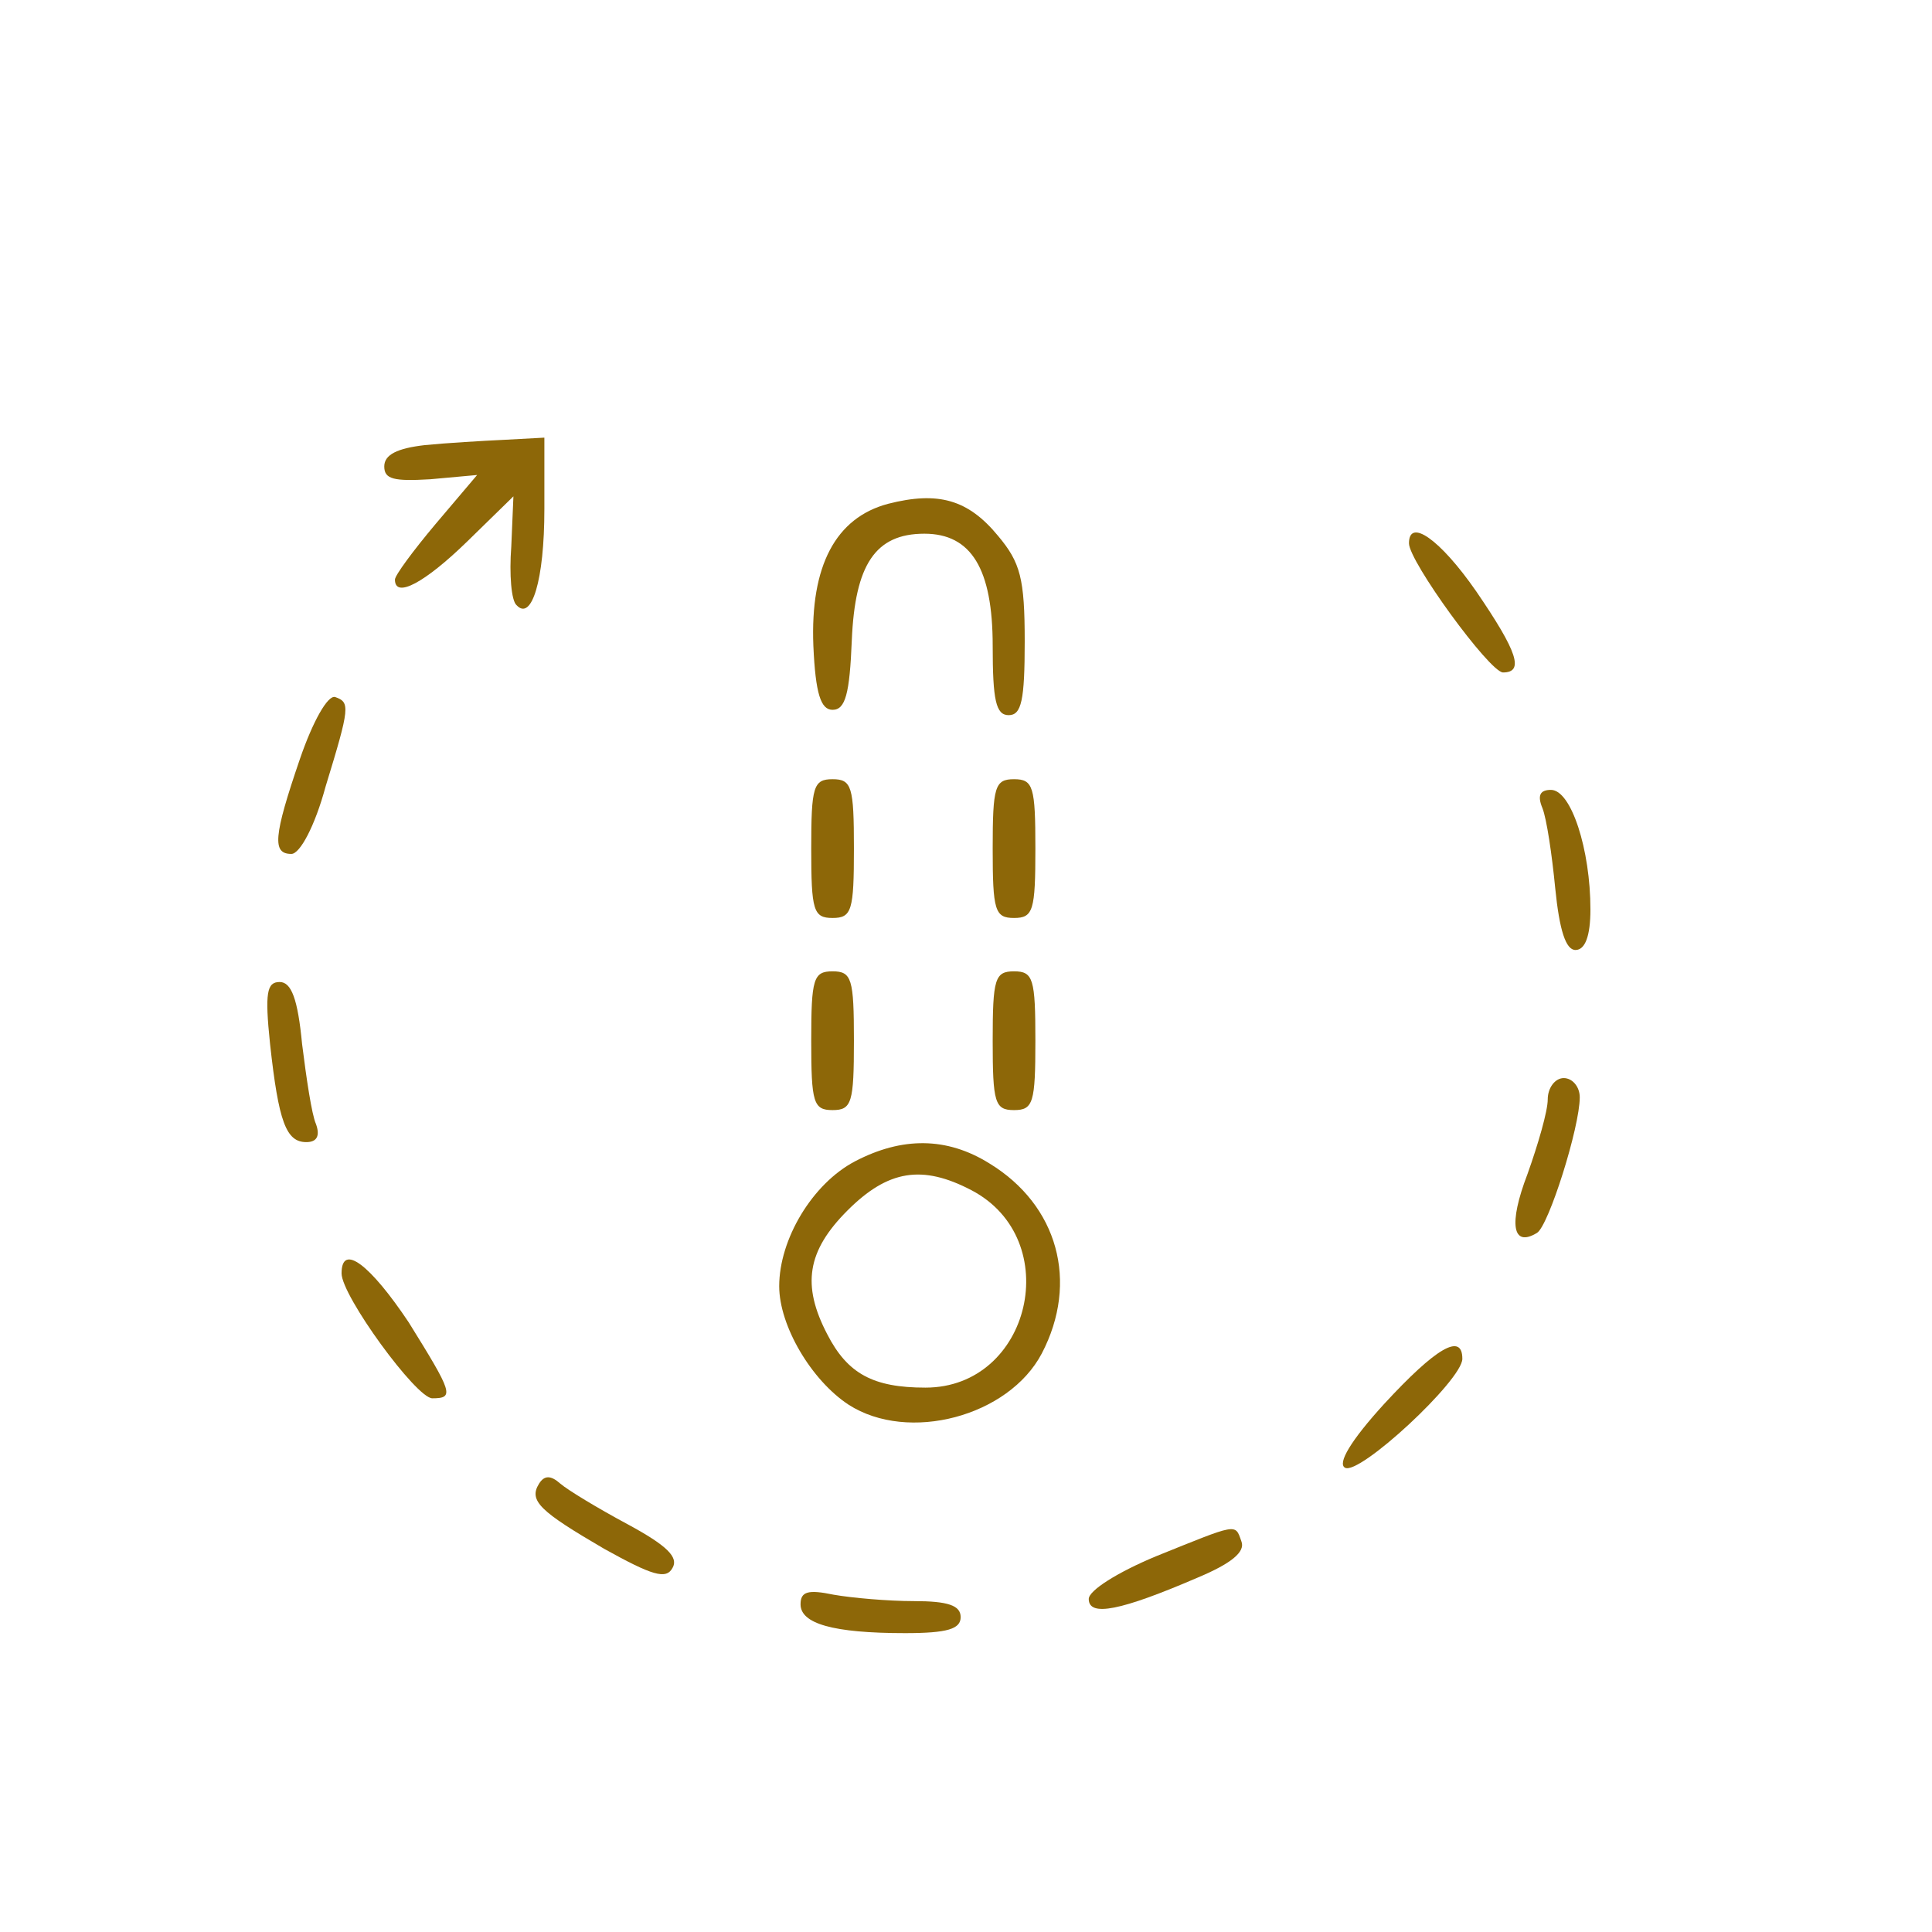 <?xml version="1.0" encoding="UTF-8"?>
<svg  width="181pt" height="151pt" viewBox="0 0 181 151" preserveAspectRatio="xMidYMid meet" style="width:60px;height:60px;" version="1.1" xmlns="http://www.w3.org/2000/svg" xmlns:xlink="http://www.w3.org/1999/xlink" fill="#8D6708"><g transform="translate(-20,151) scale(0.1,-0.1)" fill="#8D6708" stroke="none"> <path d="M598 1243 c-26 -3 -38 -9 -38 -20 0 -12 9 -14 43 -12 l44 4 -39 -46 c-21 -25 -38 -48 -38 -52 0 -18 28 -3 68 36 l43 42 -2 -47 c-2 -26 0 -51 5 -55 14 -15 26 23 26 90 l0 67 -37 -2 c-21 -1 -55 -3 -75 -5z"></path> <path d="M1032 1188 c-49 -13 -73 -58 -70 -133 2 -45 7 -60 18 -60 12 0 16 15 18 65 3 71 22 100 68 100 44 0 64 -33 64 -105 0 -51 3 -65 15 -65 12 0 15 14 15 69 0 59 -4 74 -25 99 -28 34 -56 42 -103 30z"></path> <path d="M1520 1151 c0 -17 75 -120 88 -121 20 0 14 19 -25 76 -34 49 -63 69 -63 45z"></path> <path d="M481 949 c-25 -73 -26 -89 -8 -89 8 0 22 26 32 63 23 75 23 79 9 84 -7 2 -21 -23 -33 -58z"></path> <path d="M960 865 c0 -58 2 -65 20 -65 18 0 20 7 20 65 0 58 -2 65 -20 65 -18 0 -20 -7 -20 -65z"></path> <path d="M1130 865 c0 -58 2 -65 20 -65 18 0 20 7 20 65 0 58 -2 65 -20 65 -18 0 -20 -7 -20 -65z"></path> <path d="M1645 903 c4 -10 9 -44 12 -75 4 -40 10 -58 19 -58 9 0 14 13 14 38 0 56 -18 112 -37 112 -10 0 -13 -5 -8 -17z"></path> <path d="M960 685 c0 -58 2 -65 20 -65 18 0 20 7 20 65 0 58 -2 65 -20 65 -18 0 -20 -7 -20 -65z"></path> <path d="M1130 685 c0 -58 2 -65 20 -65 18 0 20 7 20 65 0 58 -2 65 -20 65 -18 0 -20 -7 -20 -65z"></path> <path d="M453 682 c8 -73 15 -92 34 -92 10 0 13 6 9 17 -4 9 -9 43 -13 75 -4 42 -10 58 -21 58 -12 0 -14 -10 -9 -58z"></path> <path d="M1650 630 c0 -11 -9 -42 -19 -70 -18 -47 -14 -69 9 -55 11 7 40 99 40 127 0 10 -7 18 -15 18 -8 0 -15 -9 -15 -20z"></path> <path d="M1001 572 c-40 -21 -71 -73 -71 -117 0 -37 30 -88 65 -111 56 -36 150 -11 181 48 35 67 15 139 -49 178 -40 25 -82 25 -126 2z m109 -27 c88 -46 56 -185 -43 -185 -49 0 -73 13 -92 50 -24 46 -19 78 19 116 38 38 70 43 116 19z"></path> <path d="M520 467 c0 -21 70 -117 85 -117 21 0 19 5 -22 71 -36 54 -63 75 -63 46z"></path> <path d="M1497 345 c-32 -35 -44 -56 -37 -60 13 -8 110 82 110 102 0 25 -25 10 -73 -42z"></path> <path d="M705 270 c-10 -16 1 -26 61 -61 45 -25 58 -29 64 -18 6 10 -5 21 -42 41 -28 15 -56 32 -63 38 -9 8 -15 8 -20 0z"></path> <path d="M1283 202 c-36 -15 -63 -32 -63 -40 0 -17 30 -11 102 20 31 13 45 24 41 34 -6 17 -3 17 -80 -14z"></path> <path d="M950 157 c0 -18 30 -27 98 -27 40 0 52 4 52 15 0 11 -12 15 -44 15 -24 0 -58 3 -75 6 -24 5 -31 3 -31 -9z"></path> </g> </svg>